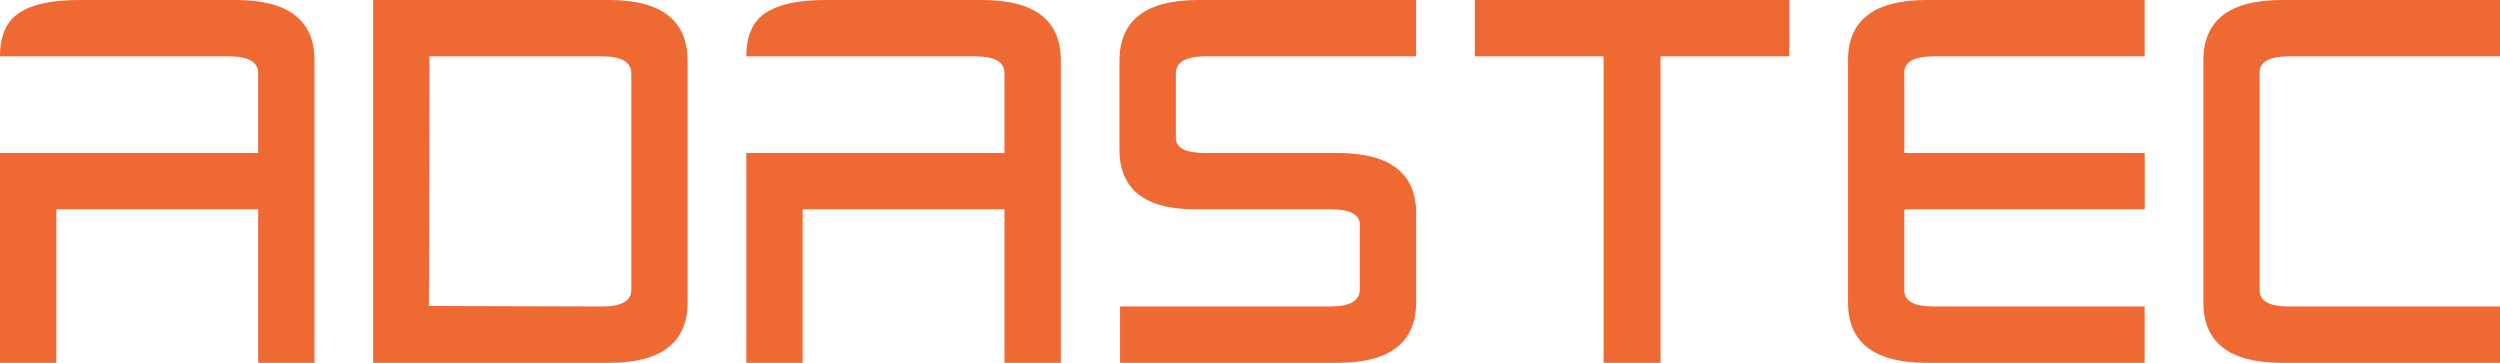 <svg xmlns="http://www.w3.org/2000/svg" viewBox="0 0 1143.83 166"><defs><style>.cls-1{fill:#ef6932;}</style></defs><g id="Layer_2" data-name="Layer 2"><g id="Layer_1-2" data-name="Layer 1"><path class="cls-1" d="M143.9,27.62V166H118.12V95.76H25.78V166H0V70H118.12V33.41q0-7.62-13.42-7.63H0q0-14.21,8.94-20T36,0h71.82Q143.9,0,143.9,27.62Z"/><path class="cls-1" d="M485.36,27.62V166H459.58V95.76H367.24V166H341.46V70H459.58V33.41q0-7.62-13.41-7.63H341.46q0-14.21,9-20T377.5,0h71.82Q485.37,0,485.36,27.62Z"/><path class="cls-1" d="M647.94,97.6v40.51q0,27.9-36,27.89H512.46V140.22h96.28q13.43,0,13.42-7.89V102.86q0-7.1-13.42-7.1H546.92q-34.73,0-34.73-27.36V27.89q0-27.88,36-27.89h99.71V25.78H551.39Q538,25.78,538,33.67V63.14Q538,70,551.39,70h61.82Q647.93,70.51,647.94,97.6Z"/><polygon class="cls-1" points="818.67 0 674.77 0 674.77 25.78 733.7 25.78 733.7 166 759.75 166 759.75 25.78 818.67 25.78 818.67 0"/><path class="cls-1" d="M881.54,166q-36,0-36-27.62V27.62Q845.5,0,881.54,0h99.71V25.78H884.7q-12.88,0-13.42,6.84V70h110V95.76h-110v37.62q.53,6.84,13.42,6.84h96.55V166Z"/><path class="cls-1" d="M1044.12,166q-36,0-36-27.62V27.62q0-27.61,36-27.62h99.71V25.78h-96.55q-12.9,0-13.42,6.84V133.38q.53,6.84,13.42,6.84h96.55V166Z"/><path class="cls-1" d="M170.73,166V0H278.59q36,0,36,27.89V138.38q0,27.62-36,27.62m-82.35-26,79.19.23q13.43,0,13.42-7.63V33.67q0-7.89-13.42-7.89H196.51"/></g></g></svg>